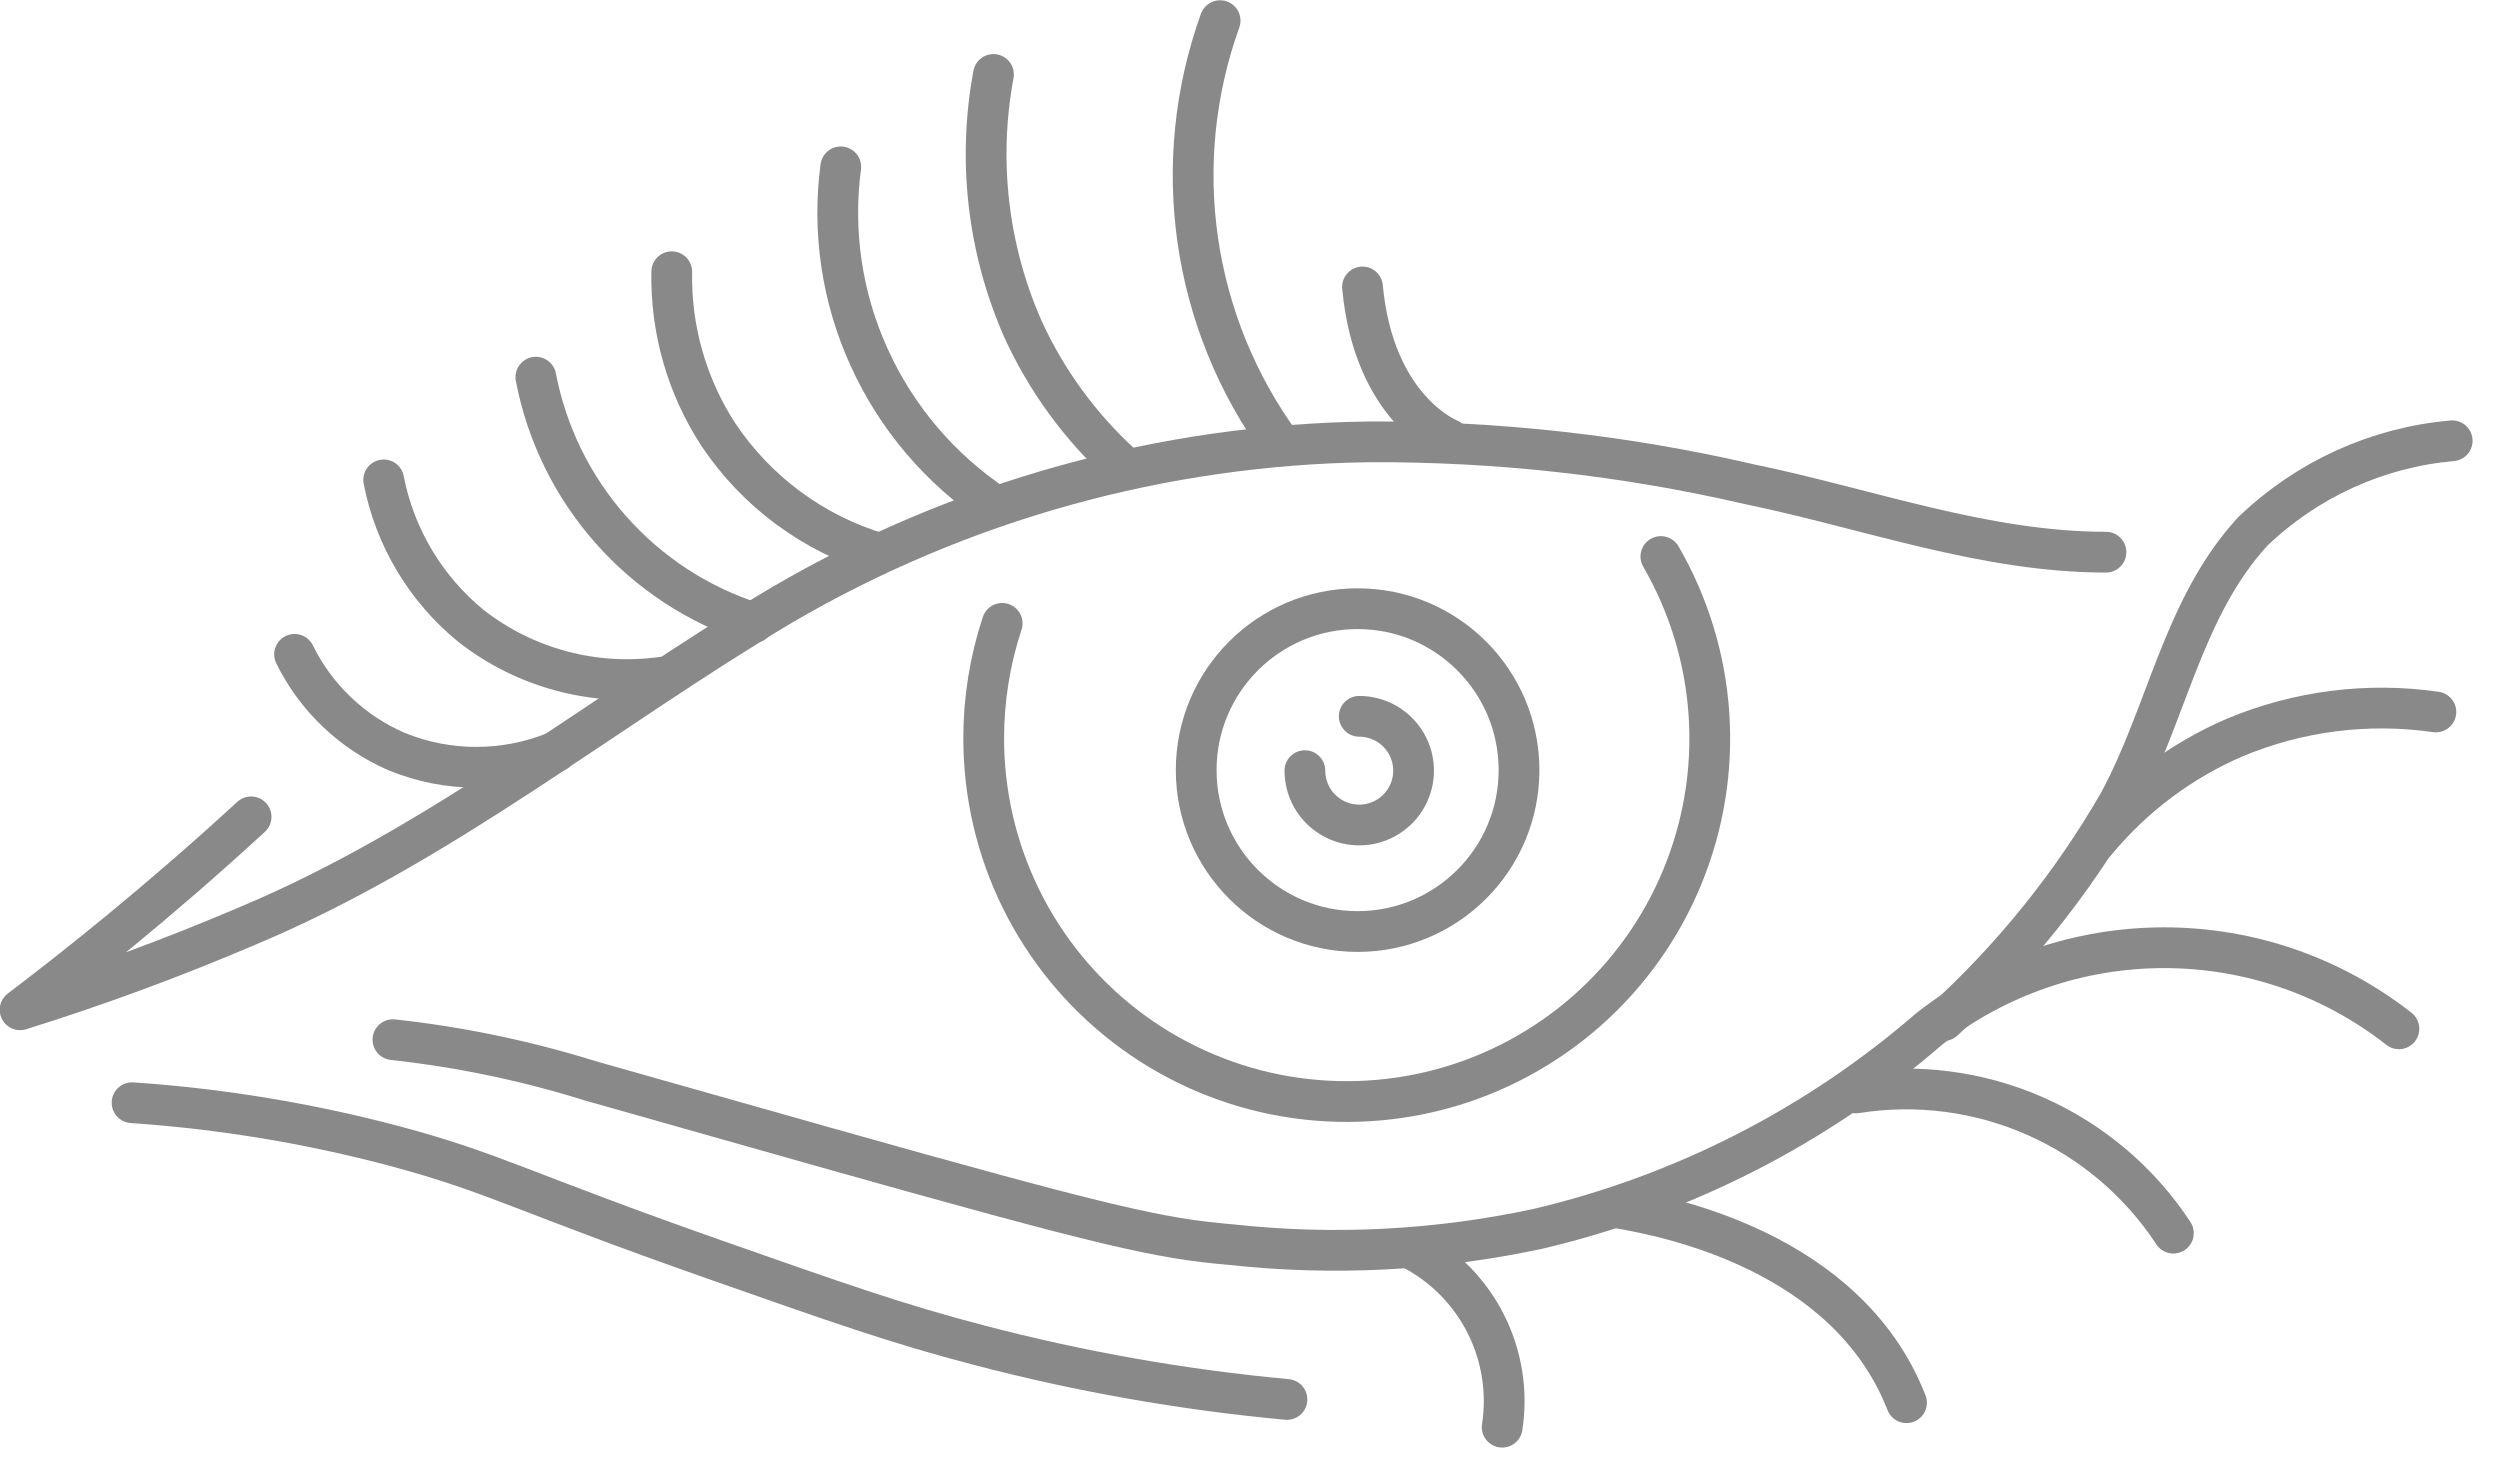 <svg width="46" height="27" viewBox="0 0 46 27" fill="none" xmlns="http://www.w3.org/2000/svg">
<g clip-path="url(#clip0)">
<path d="M44.14 18.93C42.907 17.963 41.386 17.438 39.82 17.438C38.254 17.438 36.733 17.963 35.5 18.93C33.433 20.721 30.962 21.983 28.3 22.61C26.441 23.01 24.53 23.108 22.64 22.9C21.34 22.79 20.36 22.57 15.18 21.11L10.87 19.89C9.684 19.519 8.465 19.265 7.23 19.13" stroke="#898989" stroke-width="0.75" stroke-linecap="round" stroke-linejoin="round"/>
<path d="M29.79 22.23C30.66 22.38 33.99 23.02 35.08 25.81" stroke="#898989" stroke-width="0.75" stroke-linecap="round" stroke-linejoin="round"/>
<path d="M4.62 15.03C2.88 16.63 1.37 17.82 0.37 18.58C1.795 18.135 3.197 17.617 4.57 17.03C8.12 15.54 11.11 13.08 14.39 11.13C17.671 9.214 21.391 8.181 25.19 8.13C27.546 8.118 29.895 8.379 32.19 8.91C34.37 9.36 36.51 10.16 38.75 10.16" stroke="#898989" stroke-width="0.75" stroke-linecap="round" stroke-linejoin="round"/>
<path d="M34.15 20.11C35.269 19.932 36.415 20.081 37.451 20.538C38.487 20.996 39.368 21.743 39.99 22.69" stroke="#898989" stroke-width="0.75" stroke-linecap="round" stroke-linejoin="round"/>
<path d="M26.01 23C26.586 23.307 27.052 23.786 27.344 24.37C27.636 24.954 27.74 25.615 27.64 26.26" stroke="#898989" stroke-width="0.75" stroke-linecap="round" stroke-linejoin="round"/>
<path d="M2.43 20.29C4.065 20.401 5.686 20.669 7.27 21.09C9.1 21.58 9.6 21.93 13.16 23.18C15.38 23.96 16.51 24.36 18.01 24.75C19.869 25.238 21.766 25.573 23.68 25.75" stroke="#898989" stroke-width="0.75" stroke-linecap="round" stroke-linejoin="round"/>
<path d="M35.76 18.78C37.033 17.62 38.119 16.271 38.98 14.78C39.87 13.15 40.16 11.18 41.45 9.78C42.447 8.821 43.742 8.231 45.12 8.11" stroke="#898989" stroke-width="0.75" stroke-linecap="round" stroke-linejoin="round"/>
<path d="M30.56 10.24C31.074 11.127 31.377 12.121 31.445 13.144C31.513 14.167 31.345 15.192 30.953 16.14C30.562 17.088 29.957 17.933 29.187 18.609C28.416 19.285 27.5 19.776 26.51 20.041C25.519 20.306 24.481 20.34 23.475 20.14C22.47 19.94 21.523 19.511 20.71 18.886C19.897 18.261 19.239 17.458 18.786 16.538C18.333 15.617 18.099 14.605 18.1 13.58C18.101 12.863 18.215 12.151 18.44 11.47" stroke="#898989" stroke-width="0.75" stroke-linecap="round" stroke-linejoin="round"/>
<path d="M24.98 17.14C26.62 17.14 27.95 15.81 27.95 14.17C27.95 12.53 26.62 11.2 24.98 11.2C23.34 11.2 22.01 12.53 22.01 14.17C22.01 15.81 23.34 17.14 24.98 17.14Z" stroke="#898989" stroke-width="0.75" stroke-linecap="round" stroke-linejoin="round"/>
<path d="M25.01 13.18C25.208 13.18 25.401 13.239 25.566 13.349C25.73 13.459 25.858 13.615 25.934 13.797C26.01 13.98 26.029 14.181 25.991 14.375C25.952 14.569 25.857 14.747 25.717 14.887C25.577 15.027 25.399 15.122 25.205 15.161C25.011 15.199 24.81 15.18 24.627 15.104C24.445 15.028 24.288 14.9 24.178 14.736C24.069 14.571 24.01 14.378 24.01 14.18" stroke="#898989" stroke-width="0.75" stroke-linecap="round" stroke-linejoin="round"/>
<path d="M10.23 13.83C9.291 14.214 8.239 14.214 7.3 13.83C6.481 13.476 5.814 12.841 5.42 12.04" stroke="#898989" stroke-width="0.75" stroke-linecap="round" stroke-linejoin="round"/>
<path d="M12.18 12.46C11.562 12.546 10.932 12.508 10.33 12.346C9.727 12.185 9.162 11.904 8.67 11.52C7.835 10.839 7.265 9.888 7.06 8.83" stroke="#898989" stroke-width="0.75" stroke-linecap="round" stroke-linejoin="round"/>
<path d="M13.86 11.46C12.849 11.135 11.944 10.543 11.241 9.748C10.537 8.953 10.06 7.983 9.86 6.94" stroke="#898989" stroke-width="0.75" stroke-linecap="round" stroke-linejoin="round"/>
<path d="M38.57 15.48C39.257 14.651 40.131 13.996 41.12 13.57C42.288 13.082 43.567 12.919 44.82 13.1" stroke="#898989" stroke-width="0.75" stroke-linecap="round" stroke-linejoin="round"/>
<path d="M16.17 10.18C14.963 9.818 13.921 9.047 13.22 8C12.639 7.109 12.34 6.064 12.36 5" stroke="#898989" stroke-width="0.75" stroke-linecap="round" stroke-linejoin="round"/>
<path d="M18.32 9.31C17.301 8.634 16.494 7.684 15.99 6.57C15.492 5.475 15.312 4.262 15.47 3.07" stroke="#898989" stroke-width="0.75" stroke-linecap="round" stroke-linejoin="round"/>
<path d="M20.62 8.53C19.86 7.832 19.248 6.988 18.82 6.05C18.174 4.58 17.986 2.949 18.28 1.37" stroke="#898989" stroke-width="0.75" stroke-linecap="round" stroke-linejoin="round"/>
<path d="M23.57 8.18C22.76 7.071 22.234 5.779 22.039 4.419C21.843 3.06 21.985 1.673 22.45 0.38" stroke="#898989" stroke-width="0.75" stroke-linecap="round" stroke-linejoin="round"/>
<path d="M26.66 8.08C26.66 8.08 25.28 7.54 25.07 5.28" stroke="#898989" stroke-width="0.75" stroke-linecap="round" stroke-linejoin="round"/>
</g>
<defs>
<clipPath id="clip0">
<rect width="45.5" height="26.63" fill="white"/>
</clipPath>
</defs>
</svg>

